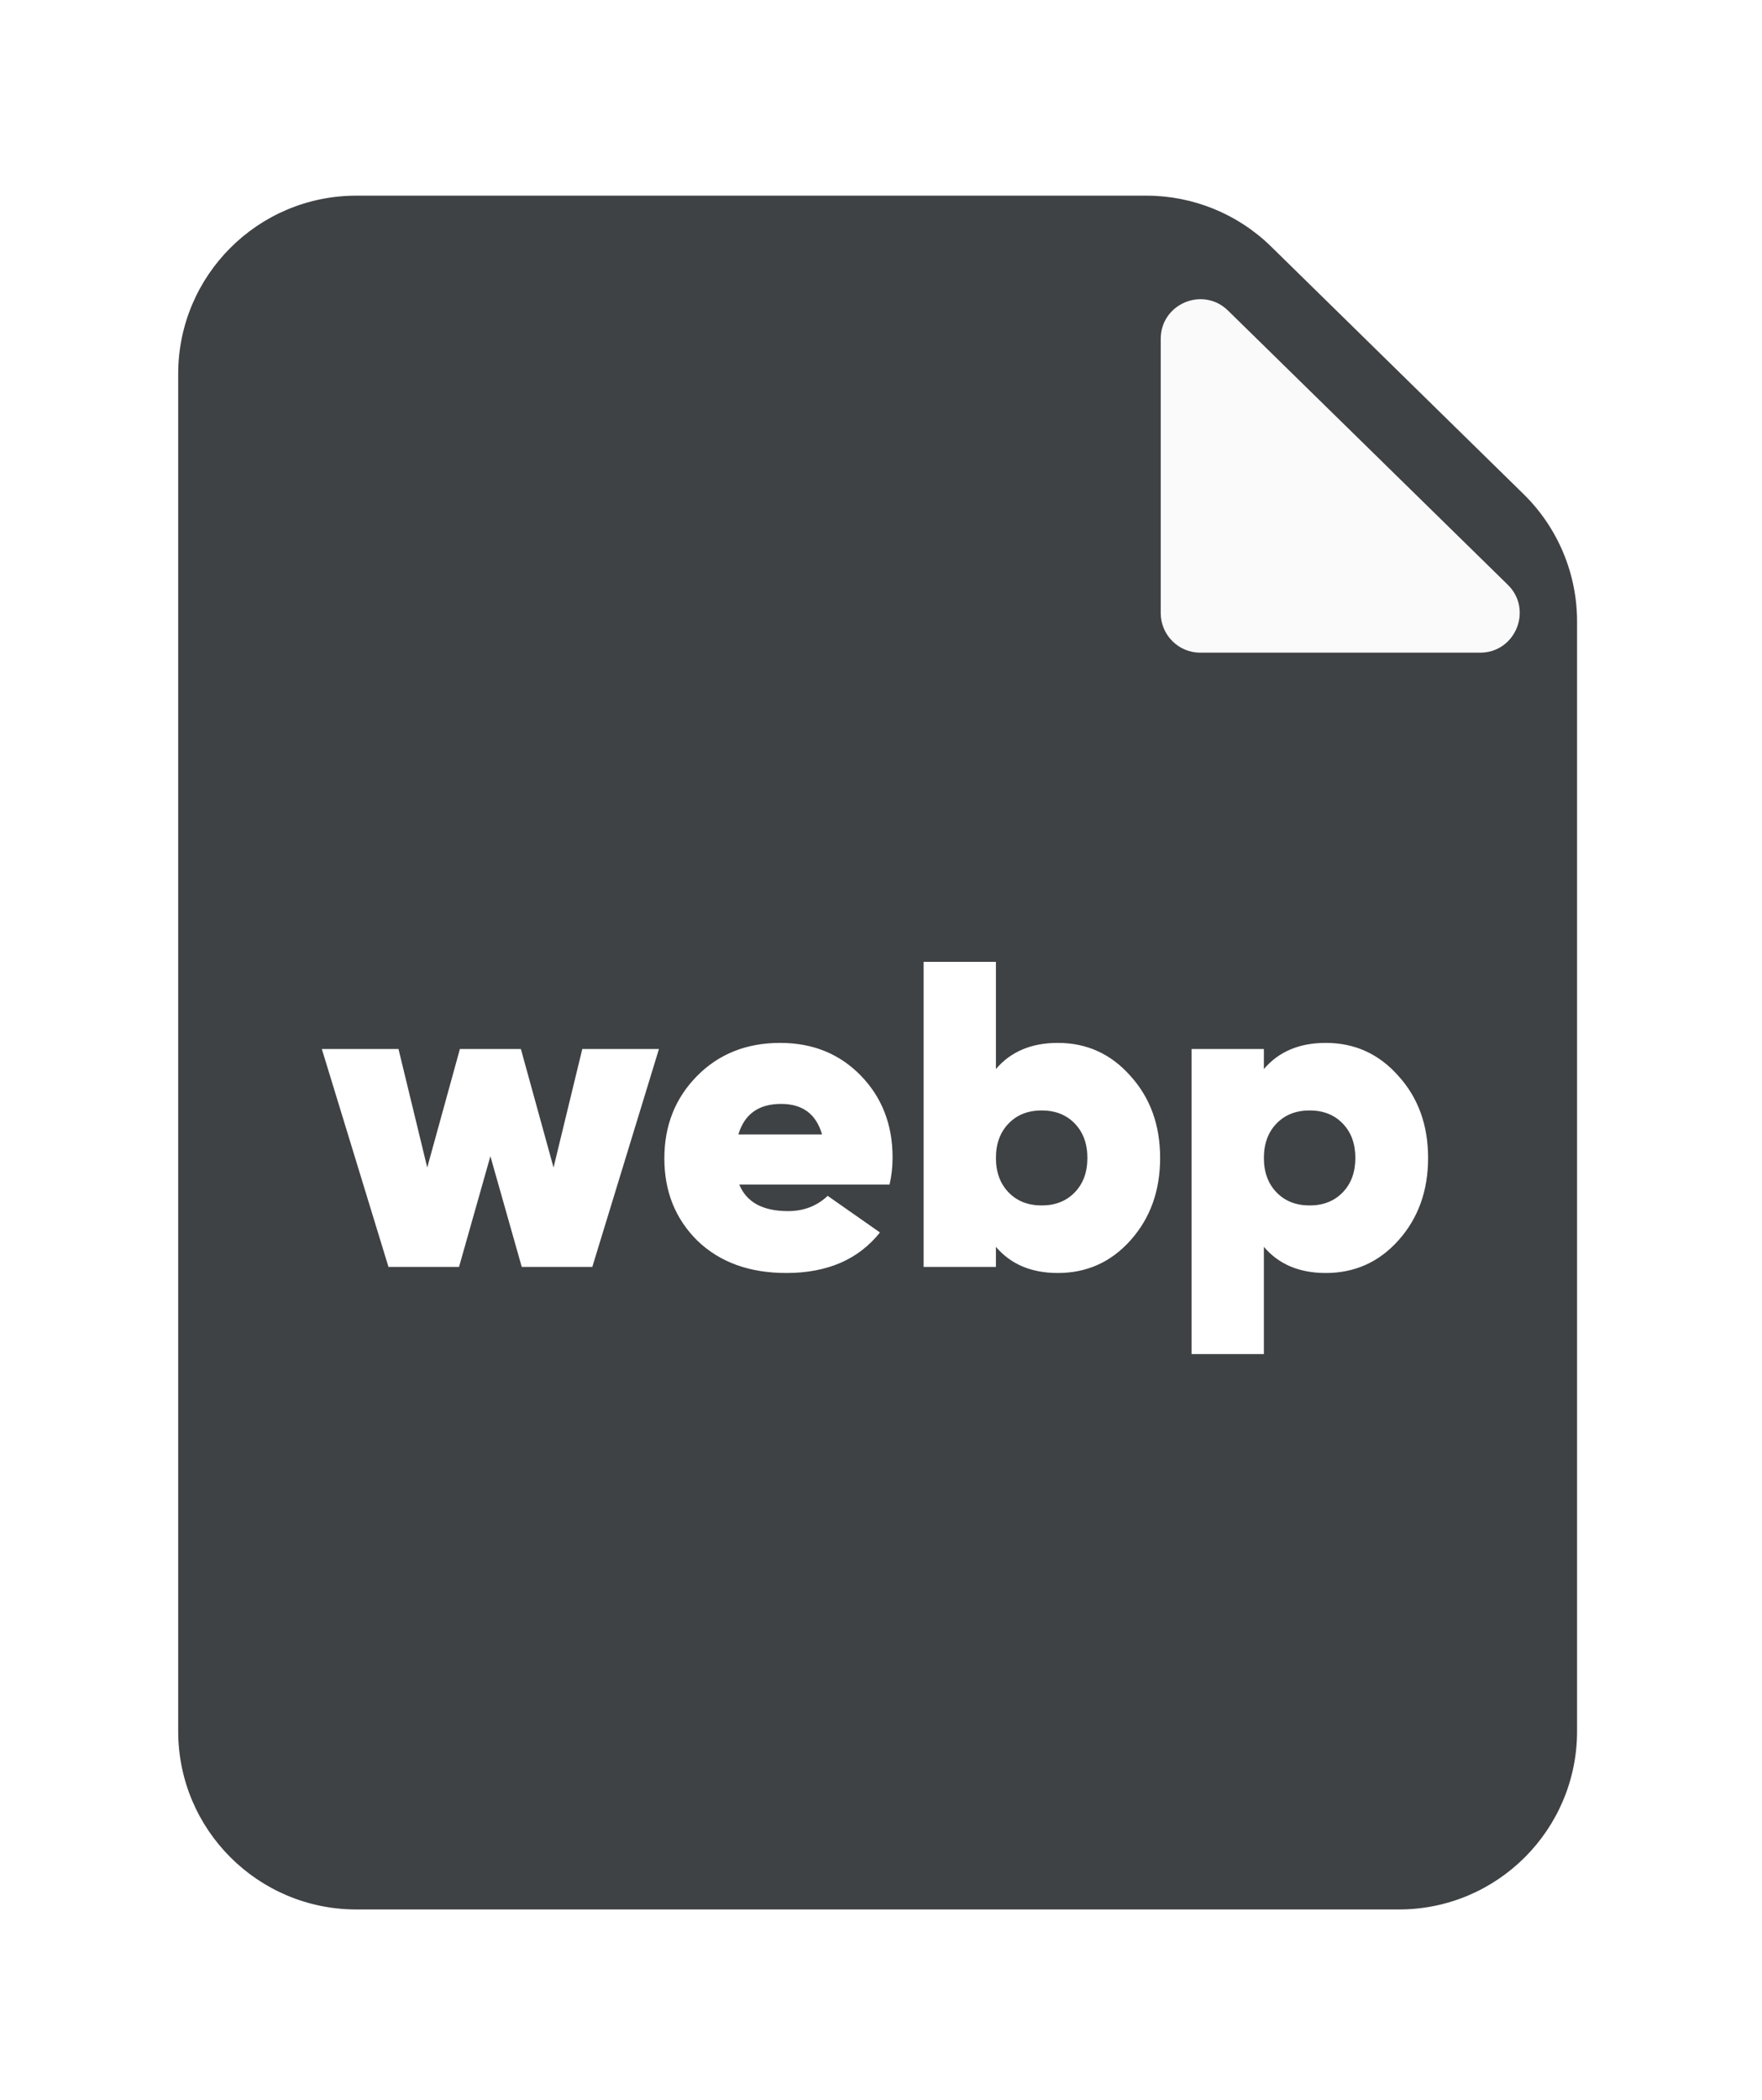 <svg width="89" height="106" viewBox="0 0 89 106" fill="none" xmlns="http://www.w3.org/2000/svg">
<g filter="url(#filter0_d)">
<path d="M9 14.878C9 9.907 13.029 5.878 18 5.878H57.908C60.264 5.878 62.526 6.801 64.208 8.45L76.959 20.947C78.686 22.64 79.659 24.956 79.659 27.375V83.398C79.659 88.369 75.629 92.398 70.659 92.398H18C13.029 92.398 9 88.369 9 83.398V14.878Z" fill="#3F4244"/>
<path d="M58.629 13.109C58.629 11.337 60.763 10.44 62.029 11.68L76.159 25.521C77.439 26.775 76.551 28.95 74.759 28.95H60.629C59.525 28.95 58.629 28.054 58.629 26.95V13.109Z" fill="#FAFAFA"/>
</g>
<path d="M29.412 52.958H33.284L29.918 63.958H26.354L24.77 58.37L23.186 63.958H19.622L16.256 52.958H20.128L21.58 58.942L23.23 52.958H26.31L27.96 58.942L29.412 52.958ZM37.341 59.8C37.707 60.695 38.529 61.142 39.805 61.142C40.597 61.142 41.264 60.885 41.807 60.372L44.447 62.22C43.361 63.584 41.785 64.266 39.717 64.266C37.854 64.266 36.358 63.723 35.229 62.638C34.114 61.538 33.557 60.152 33.557 58.48C33.557 56.823 34.107 55.437 35.207 54.322C36.307 53.207 37.707 52.65 39.409 52.65C41.051 52.65 42.408 53.2 43.479 54.3C44.549 55.4 45.085 56.779 45.085 58.436C45.085 58.92 45.033 59.375 44.931 59.8H37.341ZM37.297 57.27H41.521C41.227 56.243 40.538 55.73 39.453 55.73C38.323 55.73 37.605 56.243 37.297 57.27ZM53.429 52.65C54.896 52.65 56.12 53.207 57.103 54.322C58.1 55.422 58.599 56.801 58.599 58.458C58.599 60.115 58.1 61.501 57.103 62.616C56.12 63.716 54.896 64.266 53.429 64.266C52.094 64.266 51.053 63.826 50.305 62.946V63.958H46.653V48.558H50.305V53.97C51.053 53.09 52.094 52.65 53.429 52.65ZM50.943 60.196C51.368 60.636 51.926 60.856 52.615 60.856C53.304 60.856 53.862 60.636 54.287 60.196C54.712 59.756 54.925 59.177 54.925 58.458C54.925 57.739 54.712 57.16 54.287 56.72C53.862 56.28 53.304 56.06 52.615 56.06C51.926 56.06 51.368 56.28 50.943 56.72C50.518 57.16 50.305 57.739 50.305 58.458C50.305 59.177 50.518 59.756 50.943 60.196ZM66.964 52.65C68.431 52.65 69.656 53.207 70.638 54.322C71.635 55.422 72.134 56.801 72.134 58.458C72.134 60.115 71.635 61.501 70.638 62.616C69.656 63.716 68.431 64.266 66.964 64.266C65.629 64.266 64.588 63.826 63.84 62.946V68.358H60.188V52.958H63.84V53.97C64.588 53.09 65.629 52.65 66.964 52.65ZM64.478 60.196C64.903 60.636 65.461 60.856 66.15 60.856C66.84 60.856 67.397 60.636 67.822 60.196C68.248 59.756 68.46 59.177 68.46 58.458C68.46 57.739 68.248 57.16 67.822 56.72C67.397 56.28 66.84 56.06 66.15 56.06C65.461 56.06 64.903 56.28 64.478 56.72C64.053 57.16 63.84 57.739 63.84 58.458C63.84 59.177 64.053 59.756 64.478 60.196Z" fill="white"/>
<defs>
<filter id="filter0_d" x="0" y="0.878" width="88.659" height="104.52" filterUnits="userSpaceOnUse" color-interpolation-filters="sRGB">
<feFlood flood-opacity="0" result="BackgroundImageFix"/>
<feColorMatrix in="SourceAlpha" type="matrix" values="0 0 0 0 0 0 0 0 0 0 0 0 0 0 0 0 0 0 127 0" result="hardAlpha"/>
<feOffset dy="4"/>
<feGaussianBlur stdDeviation="4.5"/>
<feComposite in2="hardAlpha" operator="out"/>
<feColorMatrix type="matrix" values="0 0 0 0 0.224 0 0 0 0 0.247 0 0 0 0 0.275 0 0 0 1 0"/>
<feBlend mode="normal" in2="BackgroundImageFix" result="effect1_dropShadow"/>
<feBlend mode="normal" in="SourceGraphic" in2="effect1_dropShadow" result="shape"/>
</filter>
</defs>
</svg>
